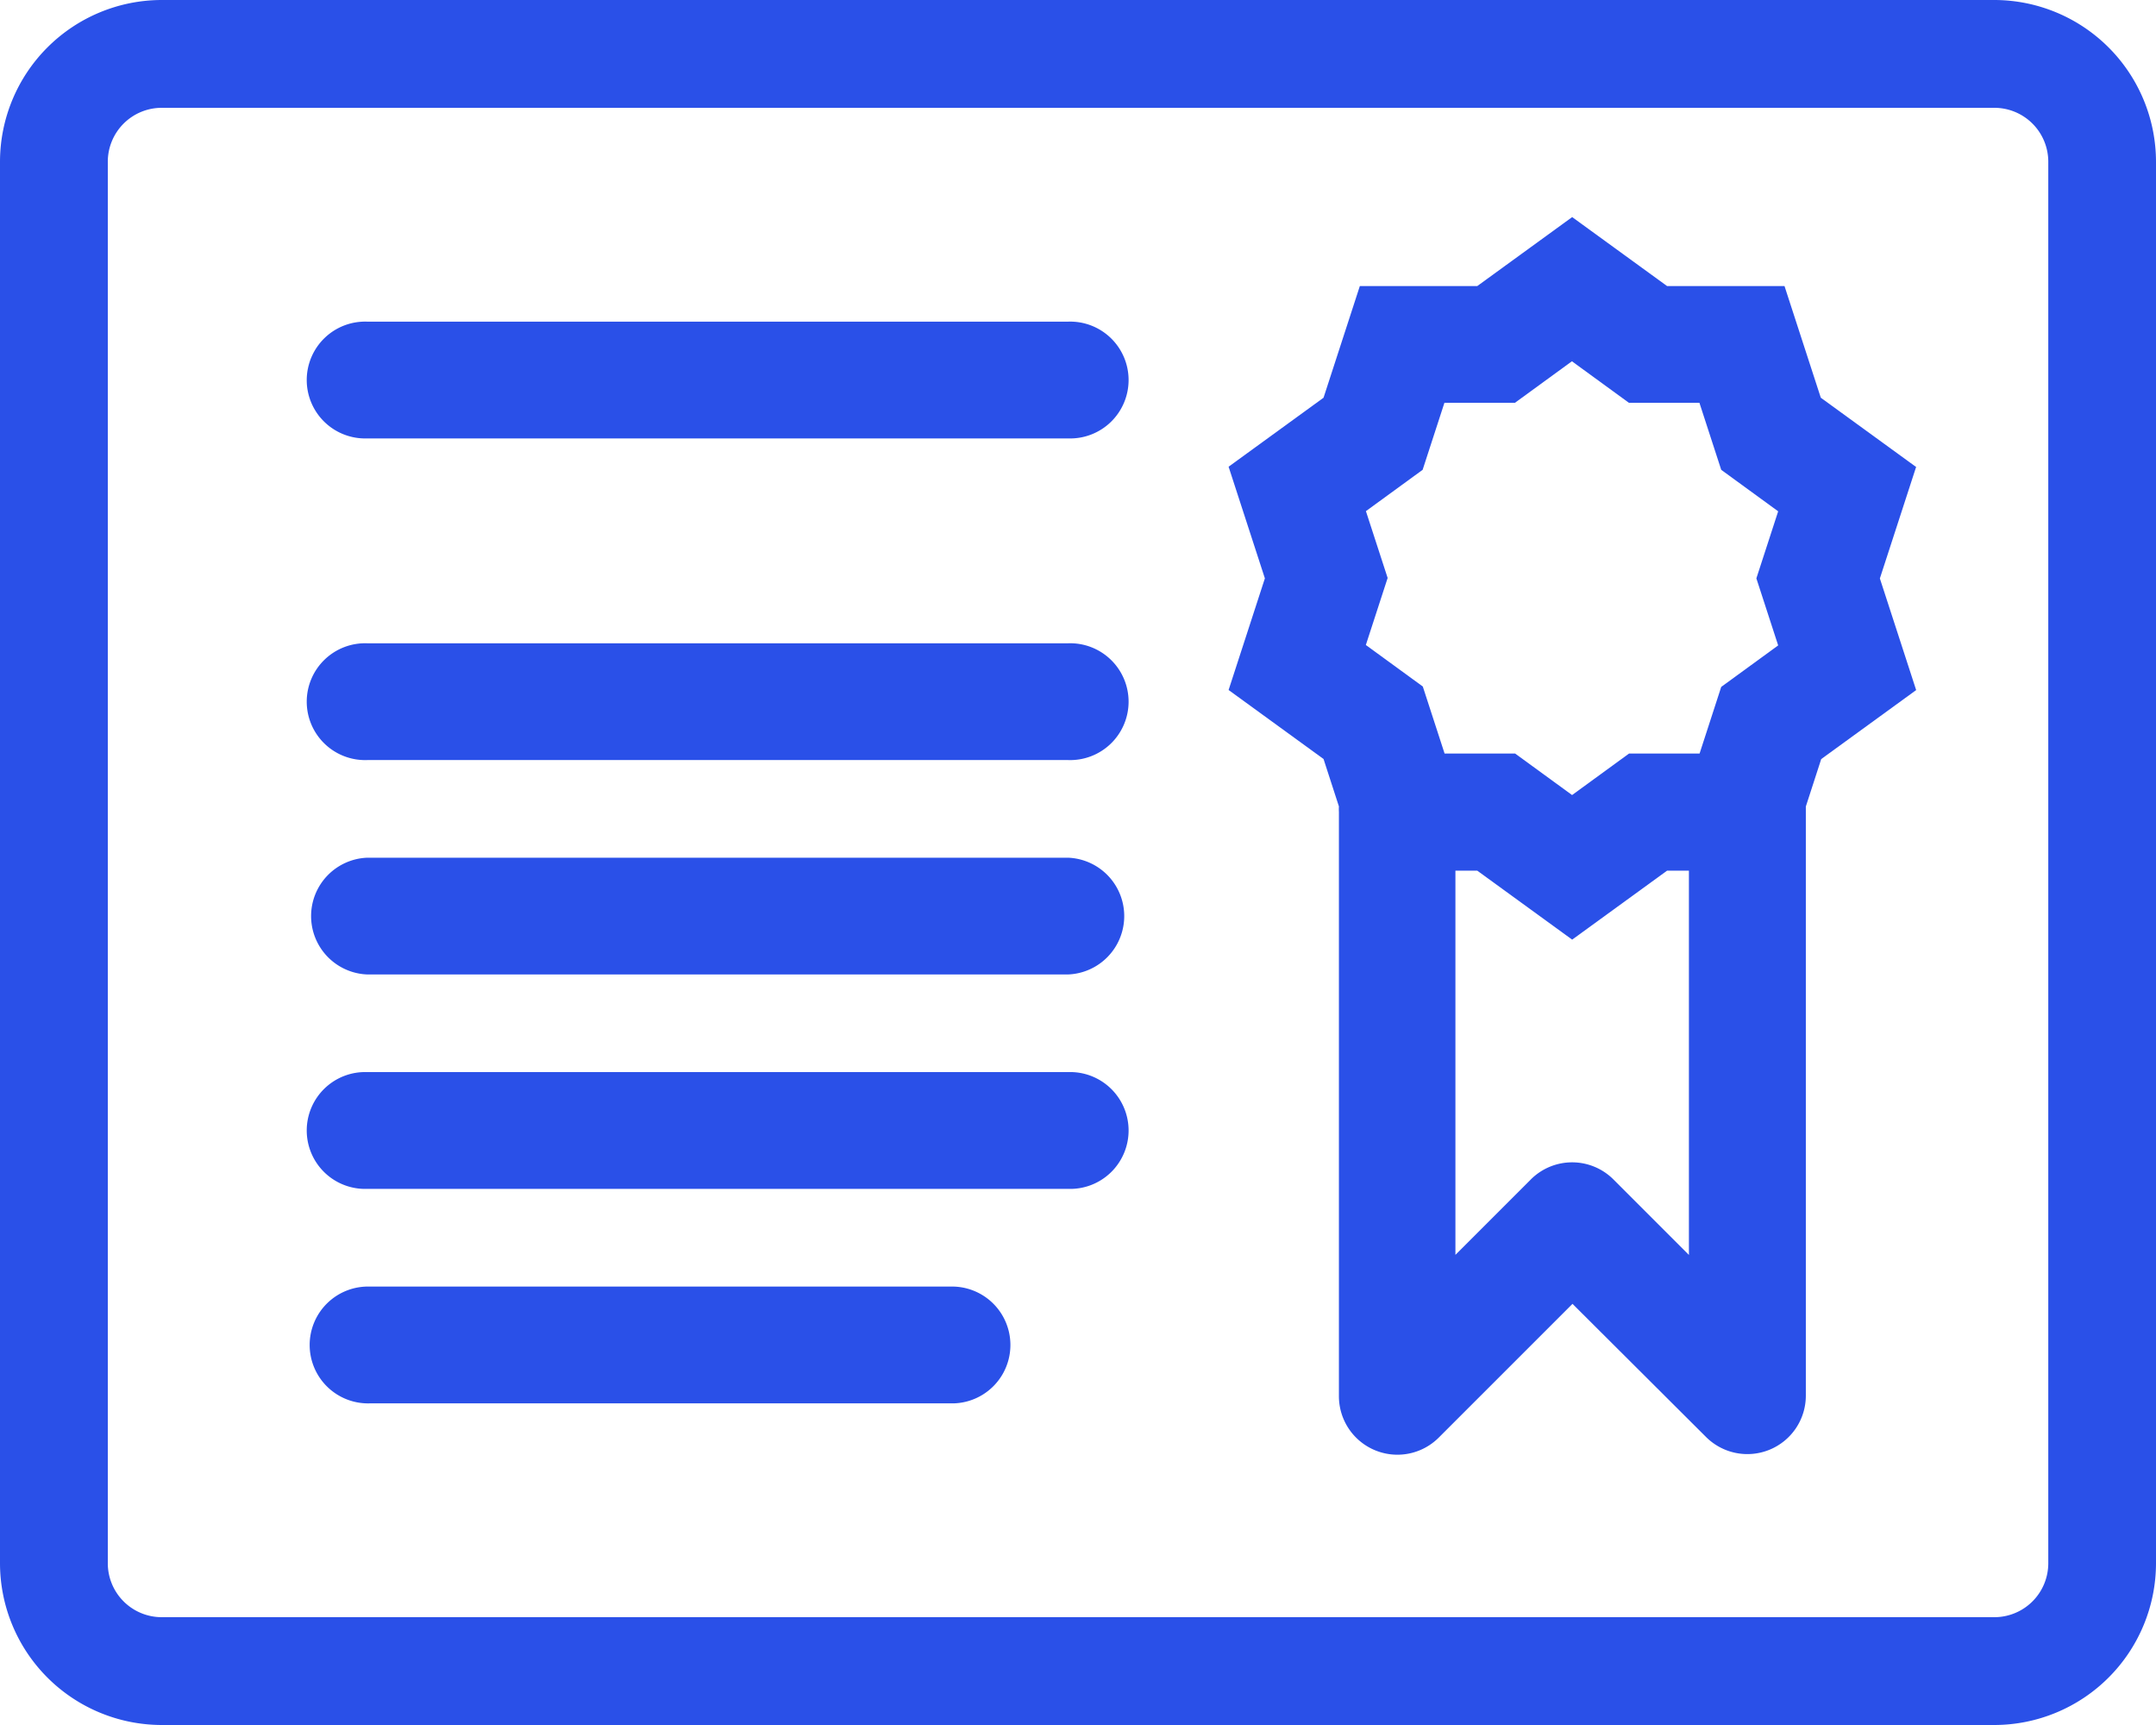 <svg id="Group_3449" data-name="Group 3449" xmlns="http://www.w3.org/2000/svg" width="26.5" height="21.2" viewBox="0 0 26.5 21.2">
  <path id="Path_1024" data-name="Path 1024" d="M24.513,23.2H1.988A1.99,1.99,0,0,1,0,21.213V3.988A1.99,1.99,0,0,1,1.988,2H24.513A1.99,1.99,0,0,1,26.5,3.988V21.213A1.99,1.99,0,0,1,24.513,23.2ZM1.988,3.325a.663.663,0,0,0-.663.663V21.213a.663.663,0,0,0,.663.662H24.513a.663.663,0,0,0,.663-.662V3.988a.663.663,0,0,0-.663-.663Z" transform="translate(0 -2)" fill="#2a50e8"/>
  <path id="Path_1025" data-name="Path 1025" d="M12.33,6.435H3.718A.718.718,0,1,1,3.718,5H12.33a.718.718,0,1,1,0,1.435Z" transform="translate(0.797 -1.047)" fill="#2a50e8"/>
  <path id="Path_1026" data-name="Path 1026" d="M12.33,9.435H3.718A.718.718,0,1,1,3.718,8H12.33a.718.718,0,1,1,0,1.435Z" transform="translate(0.797 -0.094)" fill="#2a50e8"/>
  <path id="Path_1027" data-name="Path 1027" d="M12.33,11.435H3.718a.718.718,0,0,1,0-1.435H12.33a.718.718,0,0,1,0,1.435Z" transform="translate(0.797 0.541)" fill="#2a50e8"/>
  <path id="Path_1028" data-name="Path 1028" d="M12.33,13.435H3.718a.718.718,0,1,1,0-1.435H12.33a.718.718,0,1,1,0,1.435Z" transform="translate(0.797 1.176)" fill="#2a50e8"/>
  <path id="Path_1029" data-name="Path 1029" d="M10.895,15.435H3.718a.718.718,0,1,1,0-1.435h7.177a.718.718,0,0,1,0,1.435Z" transform="translate(0.833 1.812)" fill="#2a50e8"/>
  <path id="Path_1030" data-name="Path 1030" d="M20.505,7.475l-1.167-.848-.446-1.372H17.449l-1.167-.848-1.167.848H13.672l-.446,1.372-1.167.848.446,1.372-.446,1.372,1.167.848.189.583a.53.53,0,0,0,0,.067V18.9a.719.719,0,0,0,1.226.508l1.645-1.645L17.928,19.4a.719.719,0,0,0,.782.155.718.718,0,0,0,.444-.663V11.718c0-.023,0-.046,0-.067l.189-.583,1.167-.848-.446-1.372.446-1.372Zm-6.761.548.7-.51.268-.824h.867l.7-.51.7.51h.867l.268.824.7.51-.268.824.268.824-.7.51L17.848,11h-.867l-.7.51-.7-.51h-.867l-.268-.824-.7-.51.268-.824-.268-.824Zm3.045,8.211a.718.718,0,0,0-1.015,0l-.927.927V12.439h.268l1.167.848,1.167-.848h.268v4.723l-.927-.927Z" transform="translate(3.042 -1.739)" fill="#2a50e8"/>
</svg>
